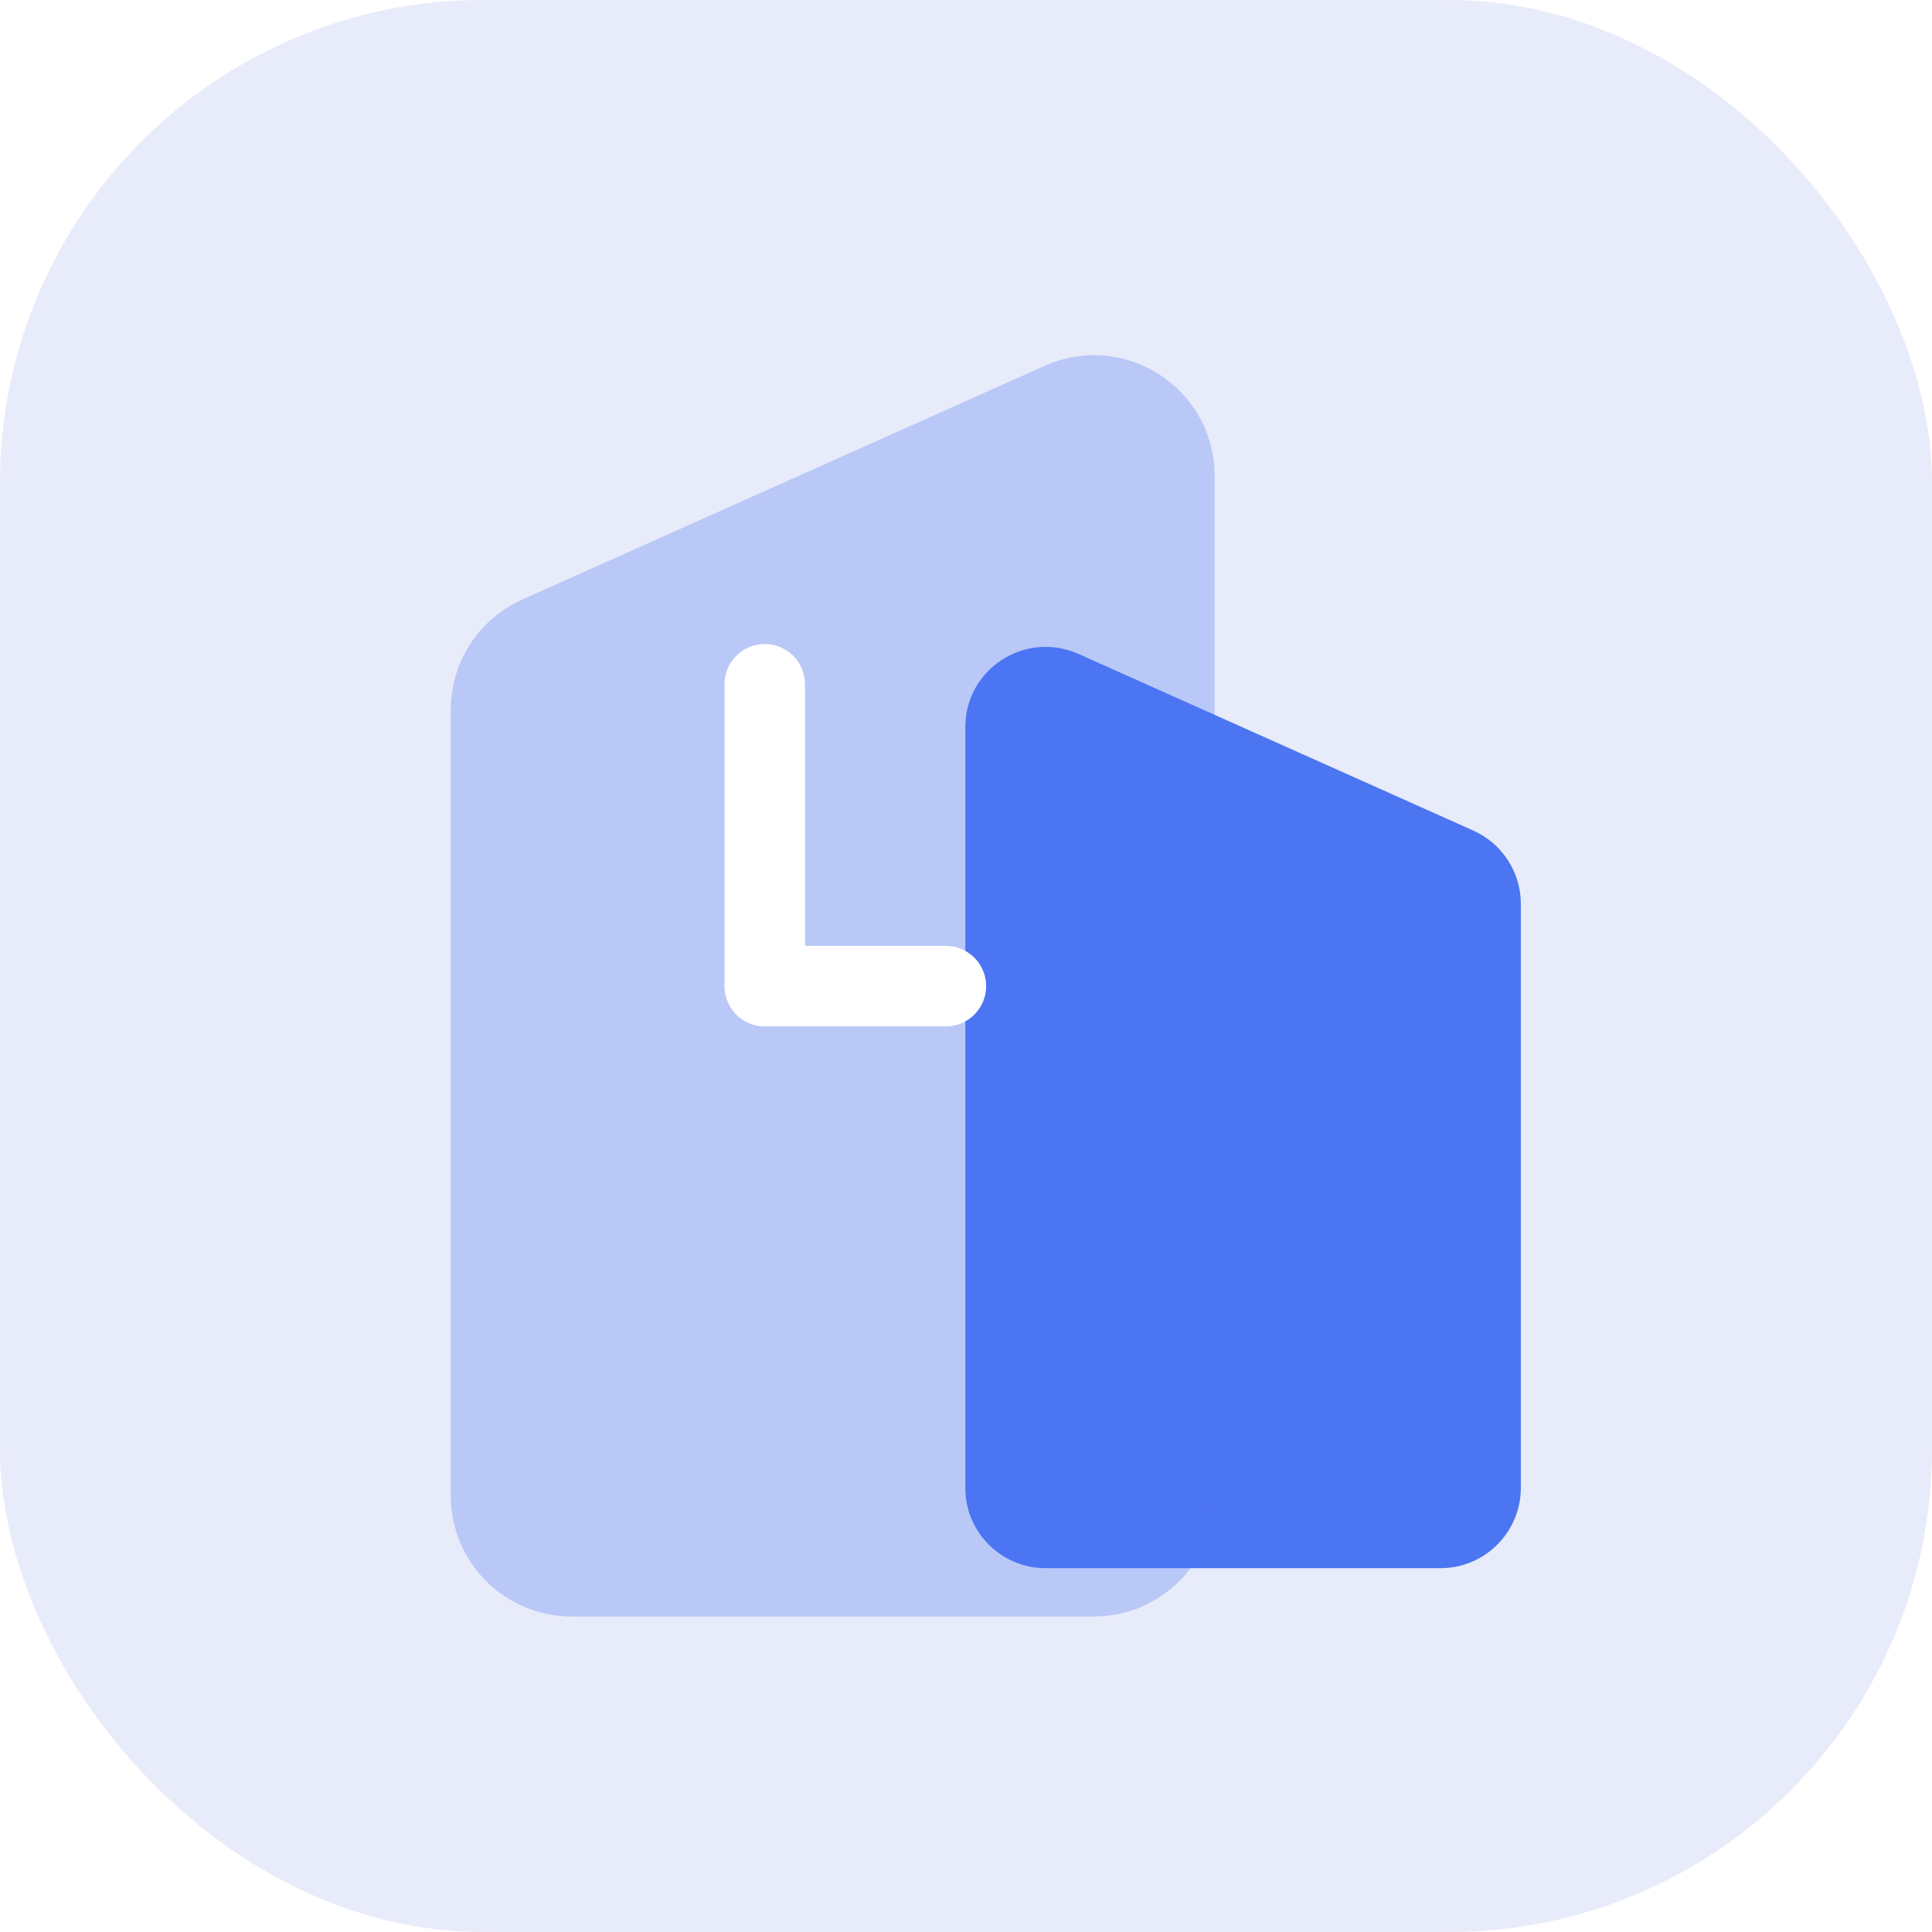 <svg width="48" height="48" viewBox="0 0 48 48" fill="none" xmlns="http://www.w3.org/2000/svg">
<rect width="48" height="48" rx="12" fill="#E8EBF9"/>
<path d="M37.785 36.963V22.459C37.785 21.671 37.322 20.957 36.603 20.635L26.797 16.248C25.475 15.657 23.983 16.618 23.983 18.066V36.968C23.983 38.071 24.878 38.961 25.981 38.961H35.788C36.891 38.961 37.785 38.066 37.785 36.963Z" fill="#4C75F2"/>
<g filter="url(#filter0_bdiii_1_1924)">
<path d="M10 35.961V16.434C10 15.251 10.695 14.179 11.775 13.696L24.752 7.89C26.737 7.002 28.977 8.45 28.977 10.624V35.966C28.977 37.623 27.634 38.961 25.977 38.961H13C11.343 38.961 10 37.617 10 35.961Z" fill="#4C75F2" fill-opacity="0.3"/>
</g>
<path d="M19 17V24.5H23.5" stroke="white" stroke-width="2" stroke-linecap="round" stroke-linejoin="round"/>
<defs>
<filter id="filter0_bdiii_1_1924" x="6" y="3.625" width="27.977" height="40.336" filterUnits="userSpaceOnUse" color-interpolation-filters="sRGB">
<feFlood flood-opacity="0" result="BackgroundImageFix"/>
<feGaussianBlur in="BackgroundImage" stdDeviation="2"/>
<feComposite in2="SourceAlpha" operator="in" result="effect1_backgroundBlur_1_1924"/>
<feColorMatrix in="SourceAlpha" type="matrix" values="0 0 0 0 0 0 0 0 0 0 0 0 0 0 0 0 0 0 127 0" result="hardAlpha"/>
<feOffset dx="1" dy="1"/>
<feGaussianBlur stdDeviation="2"/>
<feColorMatrix type="matrix" values="0 0 0 0 0.663 0 0 0 0 0.694 0 0 0 0 1 0 0 0 0.3 0"/>
<feBlend mode="normal" in2="effect1_backgroundBlur_1_1924" result="effect2_dropShadow_1_1924"/>
<feBlend mode="normal" in="SourceGraphic" in2="effect2_dropShadow_1_1924" result="shape"/>
<feColorMatrix in="SourceAlpha" type="matrix" values="0 0 0 0 0 0 0 0 0 0 0 0 0 0 0 0 0 0 127 0" result="hardAlpha"/>
<feOffset dx="0.5" dy="0.5"/>
<feGaussianBlur stdDeviation="0.5"/>
<feComposite in2="hardAlpha" operator="arithmetic" k2="-1" k3="1"/>
<feColorMatrix type="matrix" values="0 0 0 0 1 0 0 0 0 1 0 0 0 0 1 0 0 0 0.45 0"/>
<feBlend mode="normal" in2="shape" result="effect3_innerShadow_1_1924"/>
<feColorMatrix in="SourceAlpha" type="matrix" values="0 0 0 0 0 0 0 0 0 0 0 0 0 0 0 0 0 0 127 0" result="hardAlpha"/>
<feOffset dx="-0.5" dy="-0.5"/>
<feGaussianBlur stdDeviation="1"/>
<feComposite in2="hardAlpha" operator="arithmetic" k2="-1" k3="1"/>
<feColorMatrix type="matrix" values="0 0 0 0 0.663 0 0 0 0 0.694 0 0 0 0 1 0 0 0 0.45 0"/>
<feBlend mode="normal" in2="effect3_innerShadow_1_1924" result="effect4_innerShadow_1_1924"/>
<feColorMatrix in="SourceAlpha" type="matrix" values="0 0 0 0 0 0 0 0 0 0 0 0 0 0 0 0 0 0 127 0" result="hardAlpha"/>
<feOffset dx="0.2" dy="0.2"/>
<feGaussianBlur stdDeviation="0.15"/>
<feComposite in2="hardAlpha" operator="arithmetic" k2="-1" k3="1"/>
<feColorMatrix type="matrix" values="0 0 0 0 1 0 0 0 0 1 0 0 0 0 1 0 0 0 0.3 0"/>
<feBlend mode="normal" in2="effect4_innerShadow_1_1924" result="effect5_innerShadow_1_1924"/>
</filter>
</defs>
</svg>
